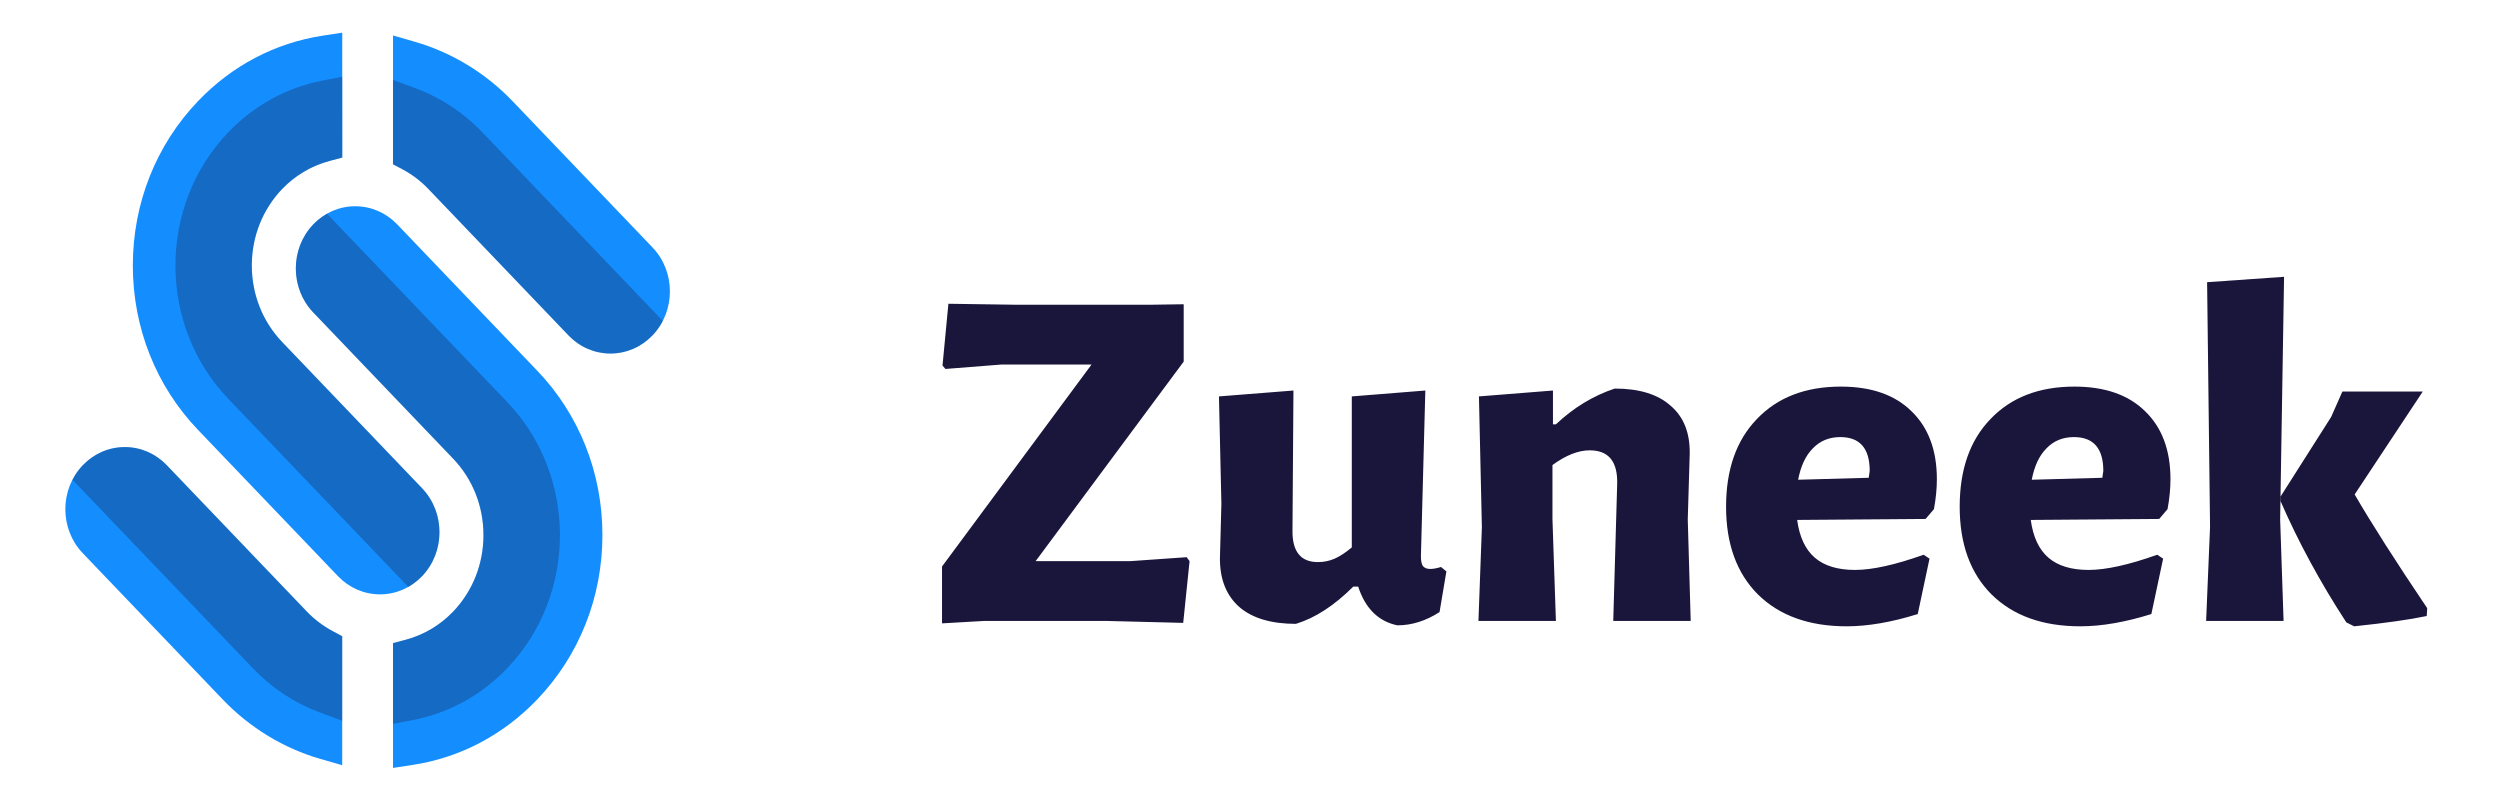 <svg width="153" height="49" viewBox="0 0 153 49" fill="none" xmlns="http://www.w3.org/2000/svg">
<g filter="url(#filter0_d_6_44)">
<path d="M72.442 18.13L63.382 30.34H69.202L72.622 30.1L72.802 30.34L72.412 34.12L67.642 34H60.262L57.652 34.15V30.67L66.802 18.31H61.282L57.862 18.58L57.682 18.37L58.042 14.59L62.182 14.65H70.402L72.442 14.62V18.13ZM88.519 30.97L88.1 33.46C87.26 34 86.4 34.27 85.519 34.27C84.359 34.03 83.559 33.24 83.12 31.9H82.82C81.659 33.06 80.49 33.82 79.309 34.18C77.809 34.18 76.659 33.84 75.859 33.16C75.059 32.46 74.659 31.47 74.659 30.19L74.749 26.83L74.6 20.26L79.159 19.9L79.1 28.45C79.079 29.75 79.6 30.4 80.659 30.4C81.019 30.4 81.359 30.33 81.68 30.19C81.999 30.05 82.35 29.82 82.73 29.5V20.26L87.23 19.9L86.96 30.04C86.96 30.32 86.999 30.52 87.079 30.64C87.18 30.76 87.329 30.82 87.529 30.82C87.71 30.82 87.93 30.78 88.189 30.7L88.519 30.97ZM98.971 25.63C99.011 24.25 98.451 23.56 97.291 23.56C96.591 23.56 95.831 23.86 95.011 24.46V27.79L95.221 34H90.481L90.691 28.27L90.511 20.26L95.041 19.9V21.97H95.221C96.301 20.95 97.501 20.22 98.821 19.78C100.321 19.78 101.461 20.13 102.241 20.83C103.041 21.51 103.431 22.49 103.411 23.77L103.291 27.79L103.471 34H98.731L98.971 25.63ZM117.846 27.76L109.986 27.82C110.126 28.86 110.486 29.63 111.066 30.13C111.646 30.63 112.466 30.88 113.526 30.88C114.586 30.88 115.986 30.57 117.726 29.95L118.086 30.19L117.366 33.58C115.766 34.08 114.316 34.33 113.016 34.33C110.716 34.33 108.906 33.68 107.586 32.38C106.286 31.08 105.636 29.29 105.636 27.01C105.636 24.73 106.266 22.94 107.526 21.64C108.786 20.32 110.496 19.66 112.656 19.66C114.516 19.66 115.956 20.16 116.976 21.16C118.016 22.16 118.536 23.55 118.536 25.33C118.536 25.91 118.476 26.52 118.356 27.16L117.846 27.76ZM114.426 24.82C114.426 23.44 113.826 22.75 112.626 22.75C111.946 22.75 111.386 22.98 110.946 23.44C110.506 23.88 110.206 24.52 110.046 25.36L114.366 25.24L114.426 24.82ZM132.143 27.76L124.283 27.82C124.423 28.86 124.783 29.63 125.363 30.13C125.943 30.63 126.763 30.88 127.823 30.88C128.883 30.88 130.283 30.57 132.023 29.95L132.383 30.19L131.663 33.58C130.063 34.08 128.613 34.33 127.313 34.33C125.013 34.33 123.203 33.68 121.883 32.38C120.583 31.08 119.933 29.29 119.933 27.01C119.933 24.73 120.563 22.94 121.823 21.64C123.083 20.32 124.793 19.66 126.953 19.66C128.813 19.66 130.253 20.16 131.273 21.16C132.313 22.16 132.833 23.55 132.833 25.33C132.833 25.91 132.773 26.52 132.653 27.16L132.143 27.76ZM128.723 24.82C128.723 23.44 128.123 22.75 126.923 22.75C126.243 22.75 125.683 22.98 125.243 23.44C124.803 23.88 124.503 24.52 124.343 25.36L128.663 25.24L128.723 24.82ZM139.545 27.79L139.755 34H135.015L135.255 28.24L135.075 13.27L139.785 12.94L139.545 27.79ZM144.105 26.26C145.125 28.02 146.605 30.34 148.545 33.22L148.515 33.7C147.475 33.92 145.995 34.13 144.075 34.33L143.595 34.09C141.995 31.63 140.655 29.16 139.575 26.68V26.38L142.665 21.52L143.355 19.96H148.275L144.105 26.26Z" fill="#1A153B"/>
</g>
<g clip-path="url(#clip0_6_44)">
<path d="M25.832 29.882L17.264 20.929C16.07 19.677 15.41 18.018 15.41 16.249C15.41 14.48 16.07 12.818 17.264 11.57C18.058 10.74 19.061 10.144 20.166 9.85L20.948 9.642C20.948 7.47 20.948 4.123 20.946 3.262V2L19.751 2.182C16.839 2.629 14.198 4.013 12.117 6.19C9.546 8.877 8.129 12.451 8.129 16.249C8.129 20.047 9.546 23.621 12.117 26.308L20.684 35.261C21.371 35.979 22.285 36.374 23.258 36.374C24.231 36.374 25.142 35.979 25.832 35.261C27.25 33.778 27.25 31.364 25.832 29.882Z" fill="#148EFF"/>
<path d="M39.935 15.144L31.367 6.19C29.712 4.463 27.641 3.204 25.371 2.551L24.052 2.172V10.056L24.622 10.357C25.217 10.675 25.755 11.081 26.22 11.57L34.787 20.523C35.474 21.241 36.39 21.636 37.361 21.636C38.332 21.636 39.248 21.241 39.935 20.523C41.353 19.04 41.353 16.626 39.935 15.144Z" fill="#148EFF"/>
<path style="mix-blend-mode:multiply" opacity="0.3" d="M26.081 30.171C26.003 30.072 25.919 29.975 25.832 29.882L17.264 20.929C16.07 19.677 15.41 18.018 15.41 16.249C15.41 14.48 16.07 12.818 17.264 11.57C17.364 11.466 17.466 11.367 17.573 11.271C18.312 10.597 19.201 10.108 20.166 9.85L20.948 9.642C20.948 8.245 20.948 6.466 20.948 6.008V4.697L19.713 4.937C17.526 5.363 15.534 6.461 13.956 8.11C9.663 12.597 9.663 19.901 13.956 24.391L24.988 35.919C25.167 35.818 25.336 35.701 25.496 35.568L25.588 35.485H25.598C25.677 35.412 25.757 35.339 25.832 35.261C27.161 33.869 27.245 31.661 26.081 30.171Z" fill="#1A153B"/>
<path style="mix-blend-mode:multiply" opacity="0.3" d="M35.061 20.783C35.163 20.871 35.273 20.952 35.385 21.027C35.967 21.423 36.649 21.636 37.361 21.636C38.332 21.636 39.245 21.241 39.932 20.525L39.942 20.515C40.196 20.25 40.4 19.953 40.564 19.638L29.533 8.11C28.368 6.893 26.991 5.982 25.448 5.408L24.057 4.89V10.053L24.627 10.355C25.222 10.672 25.759 11.078 26.225 11.567L34.792 20.52C34.879 20.611 34.969 20.695 35.061 20.775C35.061 20.775 35.066 20.778 35.069 20.78L35.061 20.783Z" fill="#1A153B"/>
<path d="M20.376 38.635C19.773 38.312 19.236 37.906 18.778 37.428L10.21 28.475C9.523 27.757 8.61 27.361 7.637 27.361C6.663 27.361 5.75 27.757 5.063 28.475C3.644 29.957 3.644 32.371 5.063 33.854L13.63 42.807C15.29 44.542 17.364 45.801 19.624 46.451L20.943 46.831V38.939L20.376 38.635Z" fill="#148EFF"/>
<path d="M32.881 22.69L24.313 13.736C23.626 13.018 22.713 12.623 21.74 12.623C20.766 12.623 19.853 13.018 19.166 13.736C17.75 15.219 17.75 17.63 19.166 19.116L27.733 28.069C28.928 29.317 29.588 30.98 29.588 32.748C29.588 34.517 28.928 36.179 27.733 37.428C26.934 38.263 25.934 38.858 24.836 39.15L24.052 39.358V46.997L25.244 46.815C28.154 46.373 30.795 44.984 32.881 42.804C35.452 40.117 36.868 36.546 36.868 32.746C36.868 28.945 35.452 25.374 32.881 22.687V22.69Z" fill="#148EFF"/>
<path style="mix-blend-mode:multiply" opacity="0.3" d="M20.376 38.635C19.773 38.312 19.236 37.906 18.778 37.428L10.21 28.475C9.523 27.757 8.61 27.361 7.637 27.361C7.517 27.361 7.398 27.366 7.281 27.38C7.241 27.385 7.201 27.392 7.161 27.398C7.084 27.408 7.007 27.419 6.93 27.434C6.885 27.445 6.84 27.457 6.793 27.468C6.723 27.486 6.656 27.499 6.589 27.523C6.541 27.538 6.497 27.556 6.449 27.575C6.387 27.598 6.322 27.619 6.26 27.645C6.213 27.666 6.168 27.689 6.123 27.712C6.063 27.741 6.004 27.77 5.944 27.801C5.899 27.827 5.854 27.855 5.81 27.881C5.752 27.915 5.698 27.949 5.643 27.985C5.598 28.017 5.556 28.051 5.513 28.084C5.461 28.123 5.409 28.162 5.359 28.204C5.317 28.241 5.277 28.279 5.235 28.319C5.177 28.37 5.12 28.422 5.065 28.477C4.809 28.745 4.6 29.044 4.436 29.364L15.47 40.892C16.634 42.112 18.011 43.02 19.554 43.595L20.946 44.113V38.939L20.378 38.635H20.376Z" fill="#1A153B"/>
<path style="mix-blend-mode:multiply" opacity="0.3" d="M29.59 32.748C29.59 34.517 28.93 36.179 27.736 37.428C26.937 38.263 25.936 38.858 24.838 39.15L24.054 39.358V44.303L25.289 44.063C27.479 43.637 29.471 42.539 31.049 40.89C35.342 36.403 35.342 29.099 31.049 24.612L20.012 13.081C19.706 13.255 19.422 13.474 19.168 13.739C19.094 13.82 19.024 13.9 18.954 13.986C18.942 14.002 18.929 14.015 18.917 14.028C18.862 14.098 18.815 14.171 18.765 14.244C18.745 14.275 18.72 14.303 18.7 14.337C18.663 14.397 18.628 14.462 18.596 14.525C18.571 14.571 18.541 14.616 18.519 14.662C18.494 14.712 18.474 14.764 18.451 14.816C18.424 14.878 18.394 14.938 18.369 15.001C18.355 15.04 18.345 15.079 18.33 15.118C18.302 15.196 18.275 15.271 18.252 15.349C18.242 15.383 18.238 15.414 18.23 15.448C18.208 15.534 18.185 15.62 18.17 15.706C18.165 15.734 18.163 15.763 18.158 15.794C18.143 15.885 18.128 15.976 18.12 16.07C18.118 16.101 18.12 16.135 18.116 16.166C18.11 16.254 18.103 16.343 18.103 16.434C18.103 16.488 18.108 16.543 18.11 16.6C18.113 16.665 18.113 16.733 18.12 16.798C18.13 16.894 18.145 16.991 18.16 17.087C18.165 17.11 18.165 17.136 18.17 17.16C18.302 17.878 18.636 18.567 19.166 19.121L27.733 28.074C28.928 29.323 29.588 30.985 29.588 32.754L29.59 32.748Z" fill="#1A153B"/>
</g>
<defs>
<filter id="filter0_d_6_44" x="53.652" y="12.94" width="98.893" height="29.39" filterUnits="userSpaceOnUse" color-interpolation-filters="sRGB">
<feFlood flood-opacity="0" result="BackgroundImageFix"/>
<feColorMatrix in="SourceAlpha" type="matrix" values="0 0 0 0 0 0 0 0 0 0 0 0 0 0 0 0 0 0 127 0" result="hardAlpha"/>
<feOffset dy="4"/>
<feGaussianBlur stdDeviation="2"/>
<feComposite in2="hardAlpha" operator="out"/>
<feColorMatrix type="matrix" values="0 0 0 0 0.102 0 0 0 0 0.082 0 0 0 0 0.231 0 0 0 0.25 0"/>
<feBlend mode="normal" in2="BackgroundImageFix" result="effect1_dropShadow_6_44"/>
<feBlend mode="normal" in="SourceGraphic" in2="effect1_dropShadow_6_44" result="shape"/>
</filter>
<clipPath id="clip0_6_44">
<rect width="37" height="45" fill="white" transform="translate(4 2)"/>
</clipPath>
</defs>
</svg>
